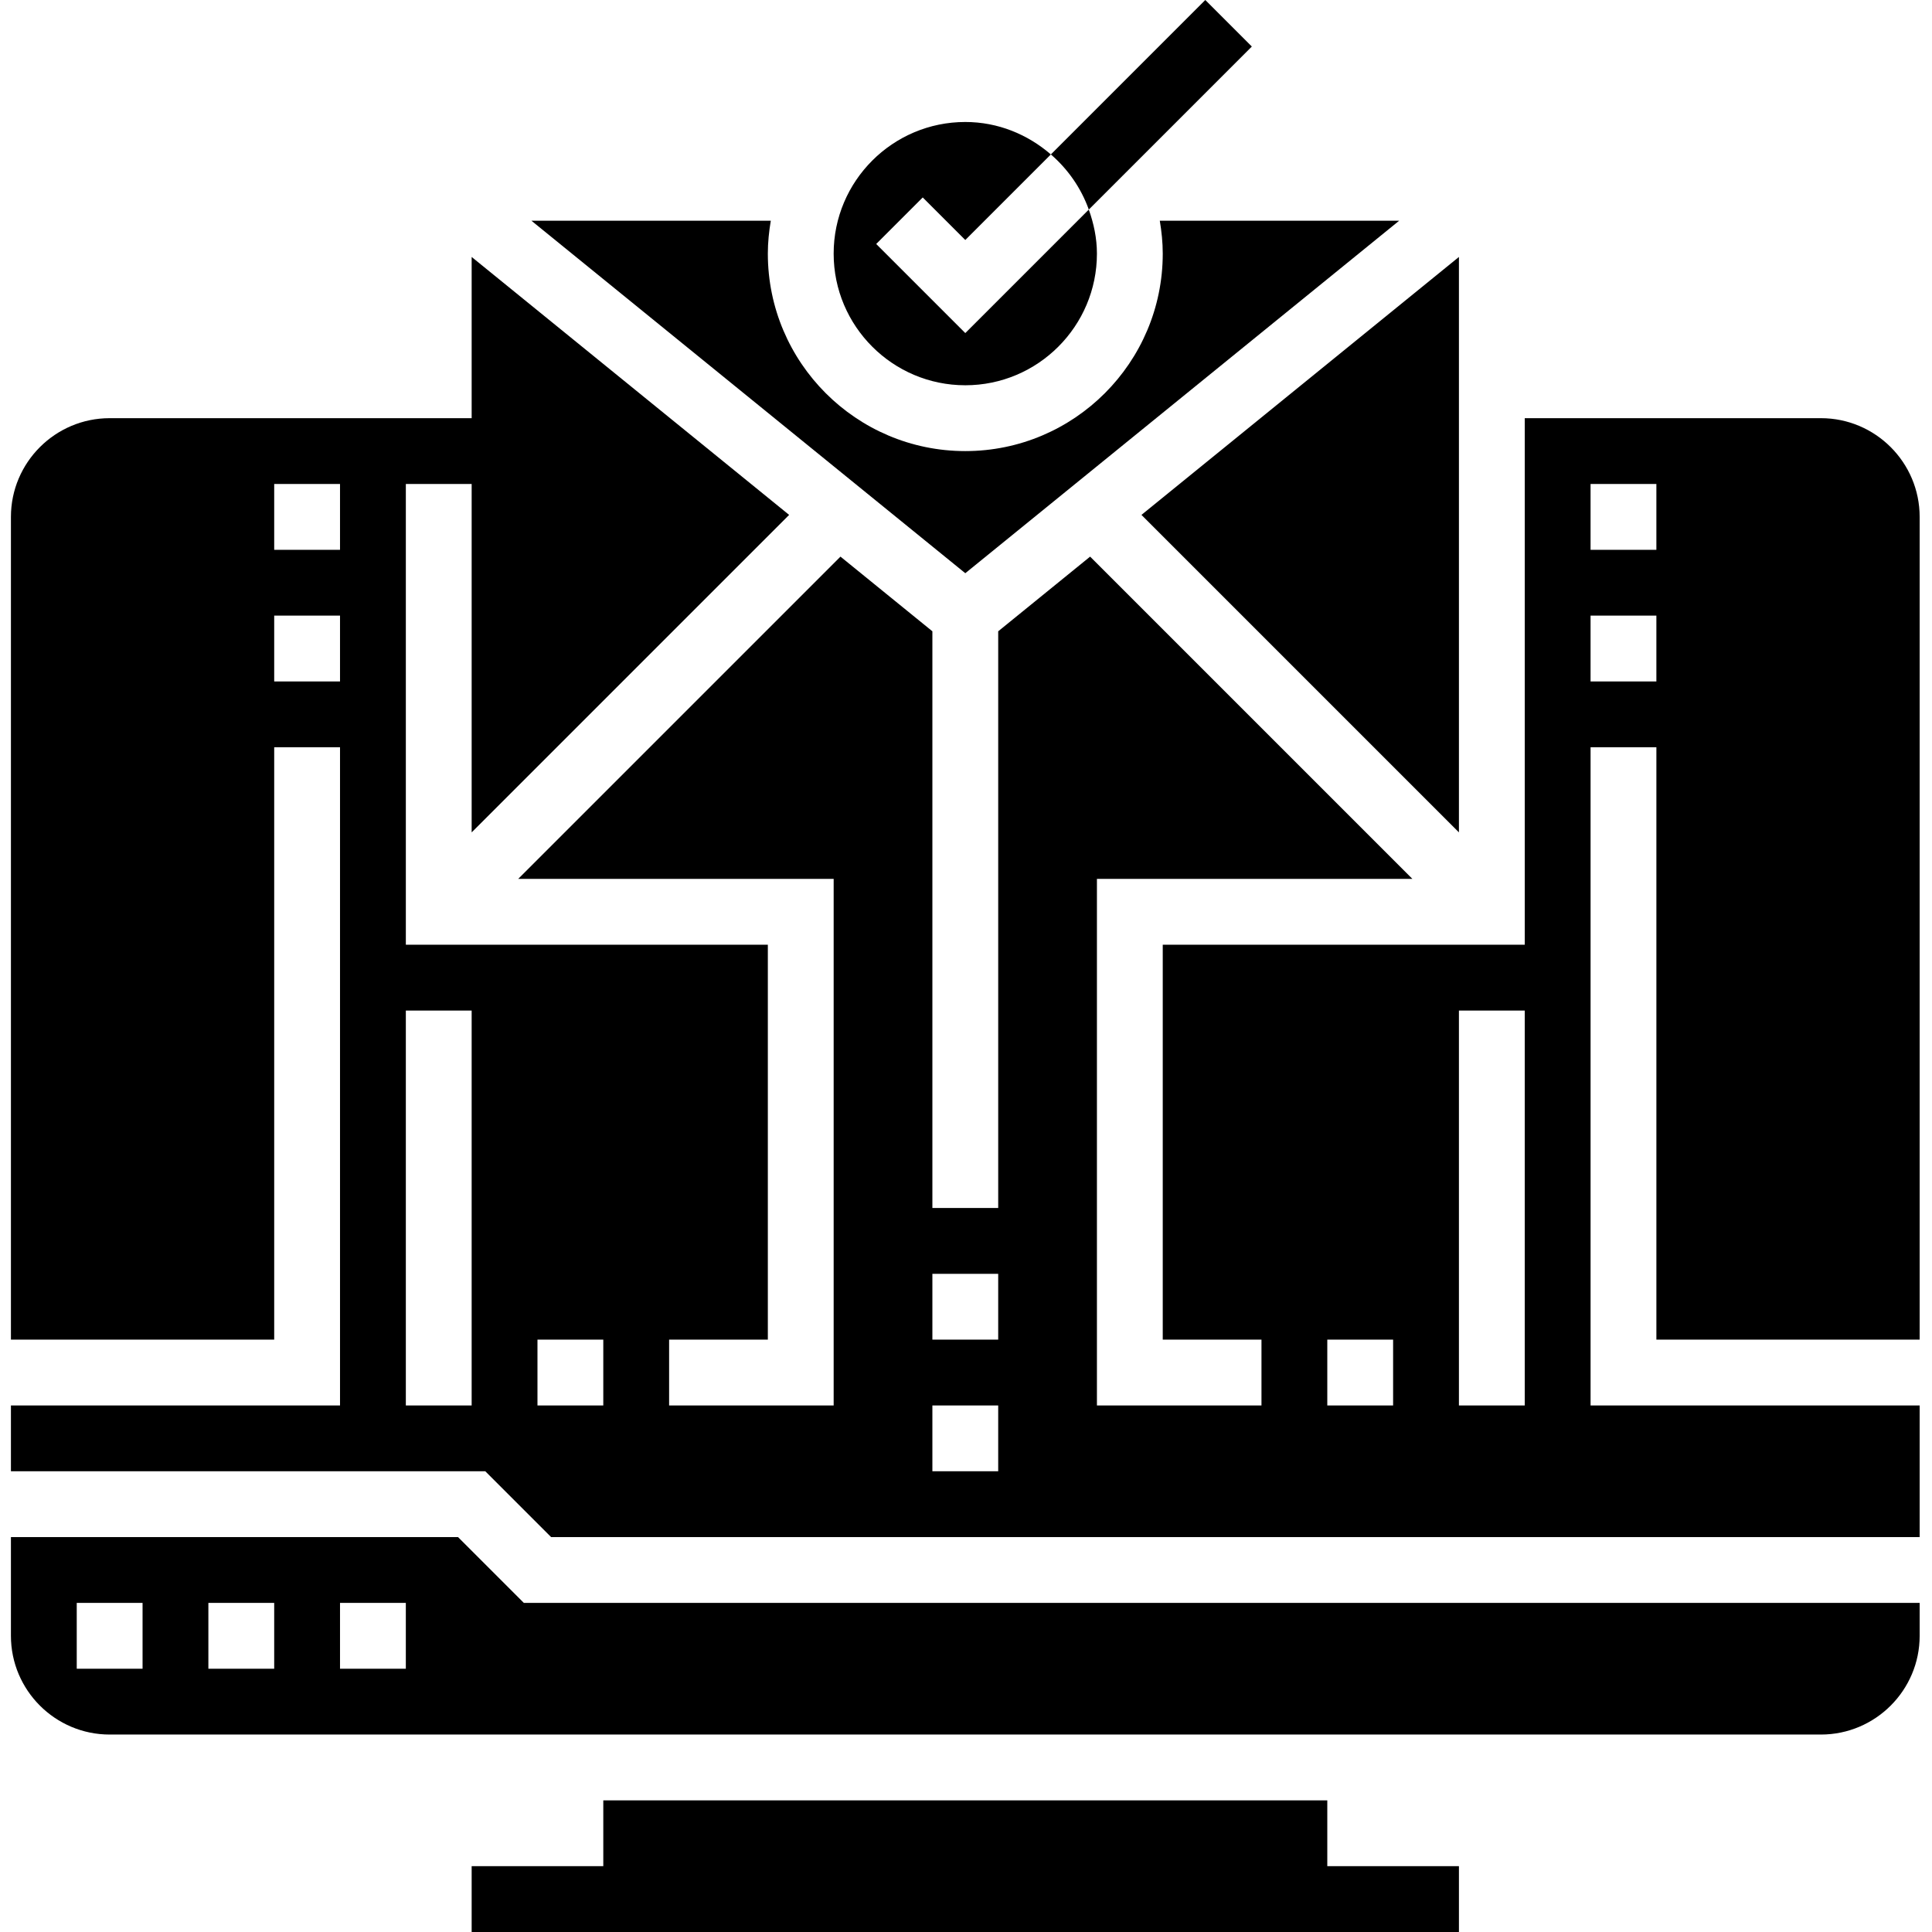<svg height="469pt" viewBox="-2 0 469 469.656" width="469pt" xmlns="http://www.w3.org/2000/svg"><path d="m262.352 50.945 39.633-39.633-11.312-11.312-37.543 37.543c4.145 3.578 7.336 8.152 9.223 13.402zm0 0"/><path d="m232.328 93.656c17.648 0 32-14.352 32-32 0-3.777-.777-7.344-1.977-10.711l-30.023 30.023-21.656-21.656 11.312-11.312 10.344 10.344 20.801-20.801c-5.609-4.848-12.824-7.887-20.801-7.887-17.648 0-32 14.352-32 32s14.352 32 32 32zm0 0"/><path d="m337.801 53.656h-58.191c.438 2.609.719 5.273.719 8 0 26.473-21.527 48-48 48s-48-21.527-48-48c0-2.727.281-5.391.719-8h-58.191l105.473 85.688zm0 0"/><path d="m352.328 202.344v-139.879l-77.176 62.703zm0 0"/><path d="m109.016 373.656h-108.688v24c0 13.23 10.77 24 24 24h416c13.23 0 24-10.77 24-24v-8h-339.312zm-76.688 32h-16v-16h16zm32 0h-16v-16h16zm32 0h-16v-16h16zm0 0"/><path d="m320.328 437.656h-176v16h-32v16h240v-16h-32zm0 0"/><path d="m464.328 325.656v-200c0-13.23-10.77-24-24-24h-72v128h-88v96h24v16h-40v-128h76.688l-78.344-78.344-22.344 18.152v140.191h-16v-140.191l-22.344-18.152-78.344 78.344h76.688v128h-40v-16h24v-96h-88v-112h16v84.688l77.176-77.176-77.176-62.703v39.191h-88c-13.23 0-24 10.77-24 24v200h64v-144h16v160h-80v16h115.312l16 16h332.688v-32h-80v-160h16v144zm-384-160h-16v-16h16zm0-32h-16v-16h16zm32 208h-16v-96h16zm32 0h-16v-16h16zm96 16h-16v-16h16zm0-32h-16v-16h16zm96 16h-16v-16h16zm32 0h-16v-96h16zm16-224h16v16h-16zm0 48v-16h16v16zm0 0"/></svg>